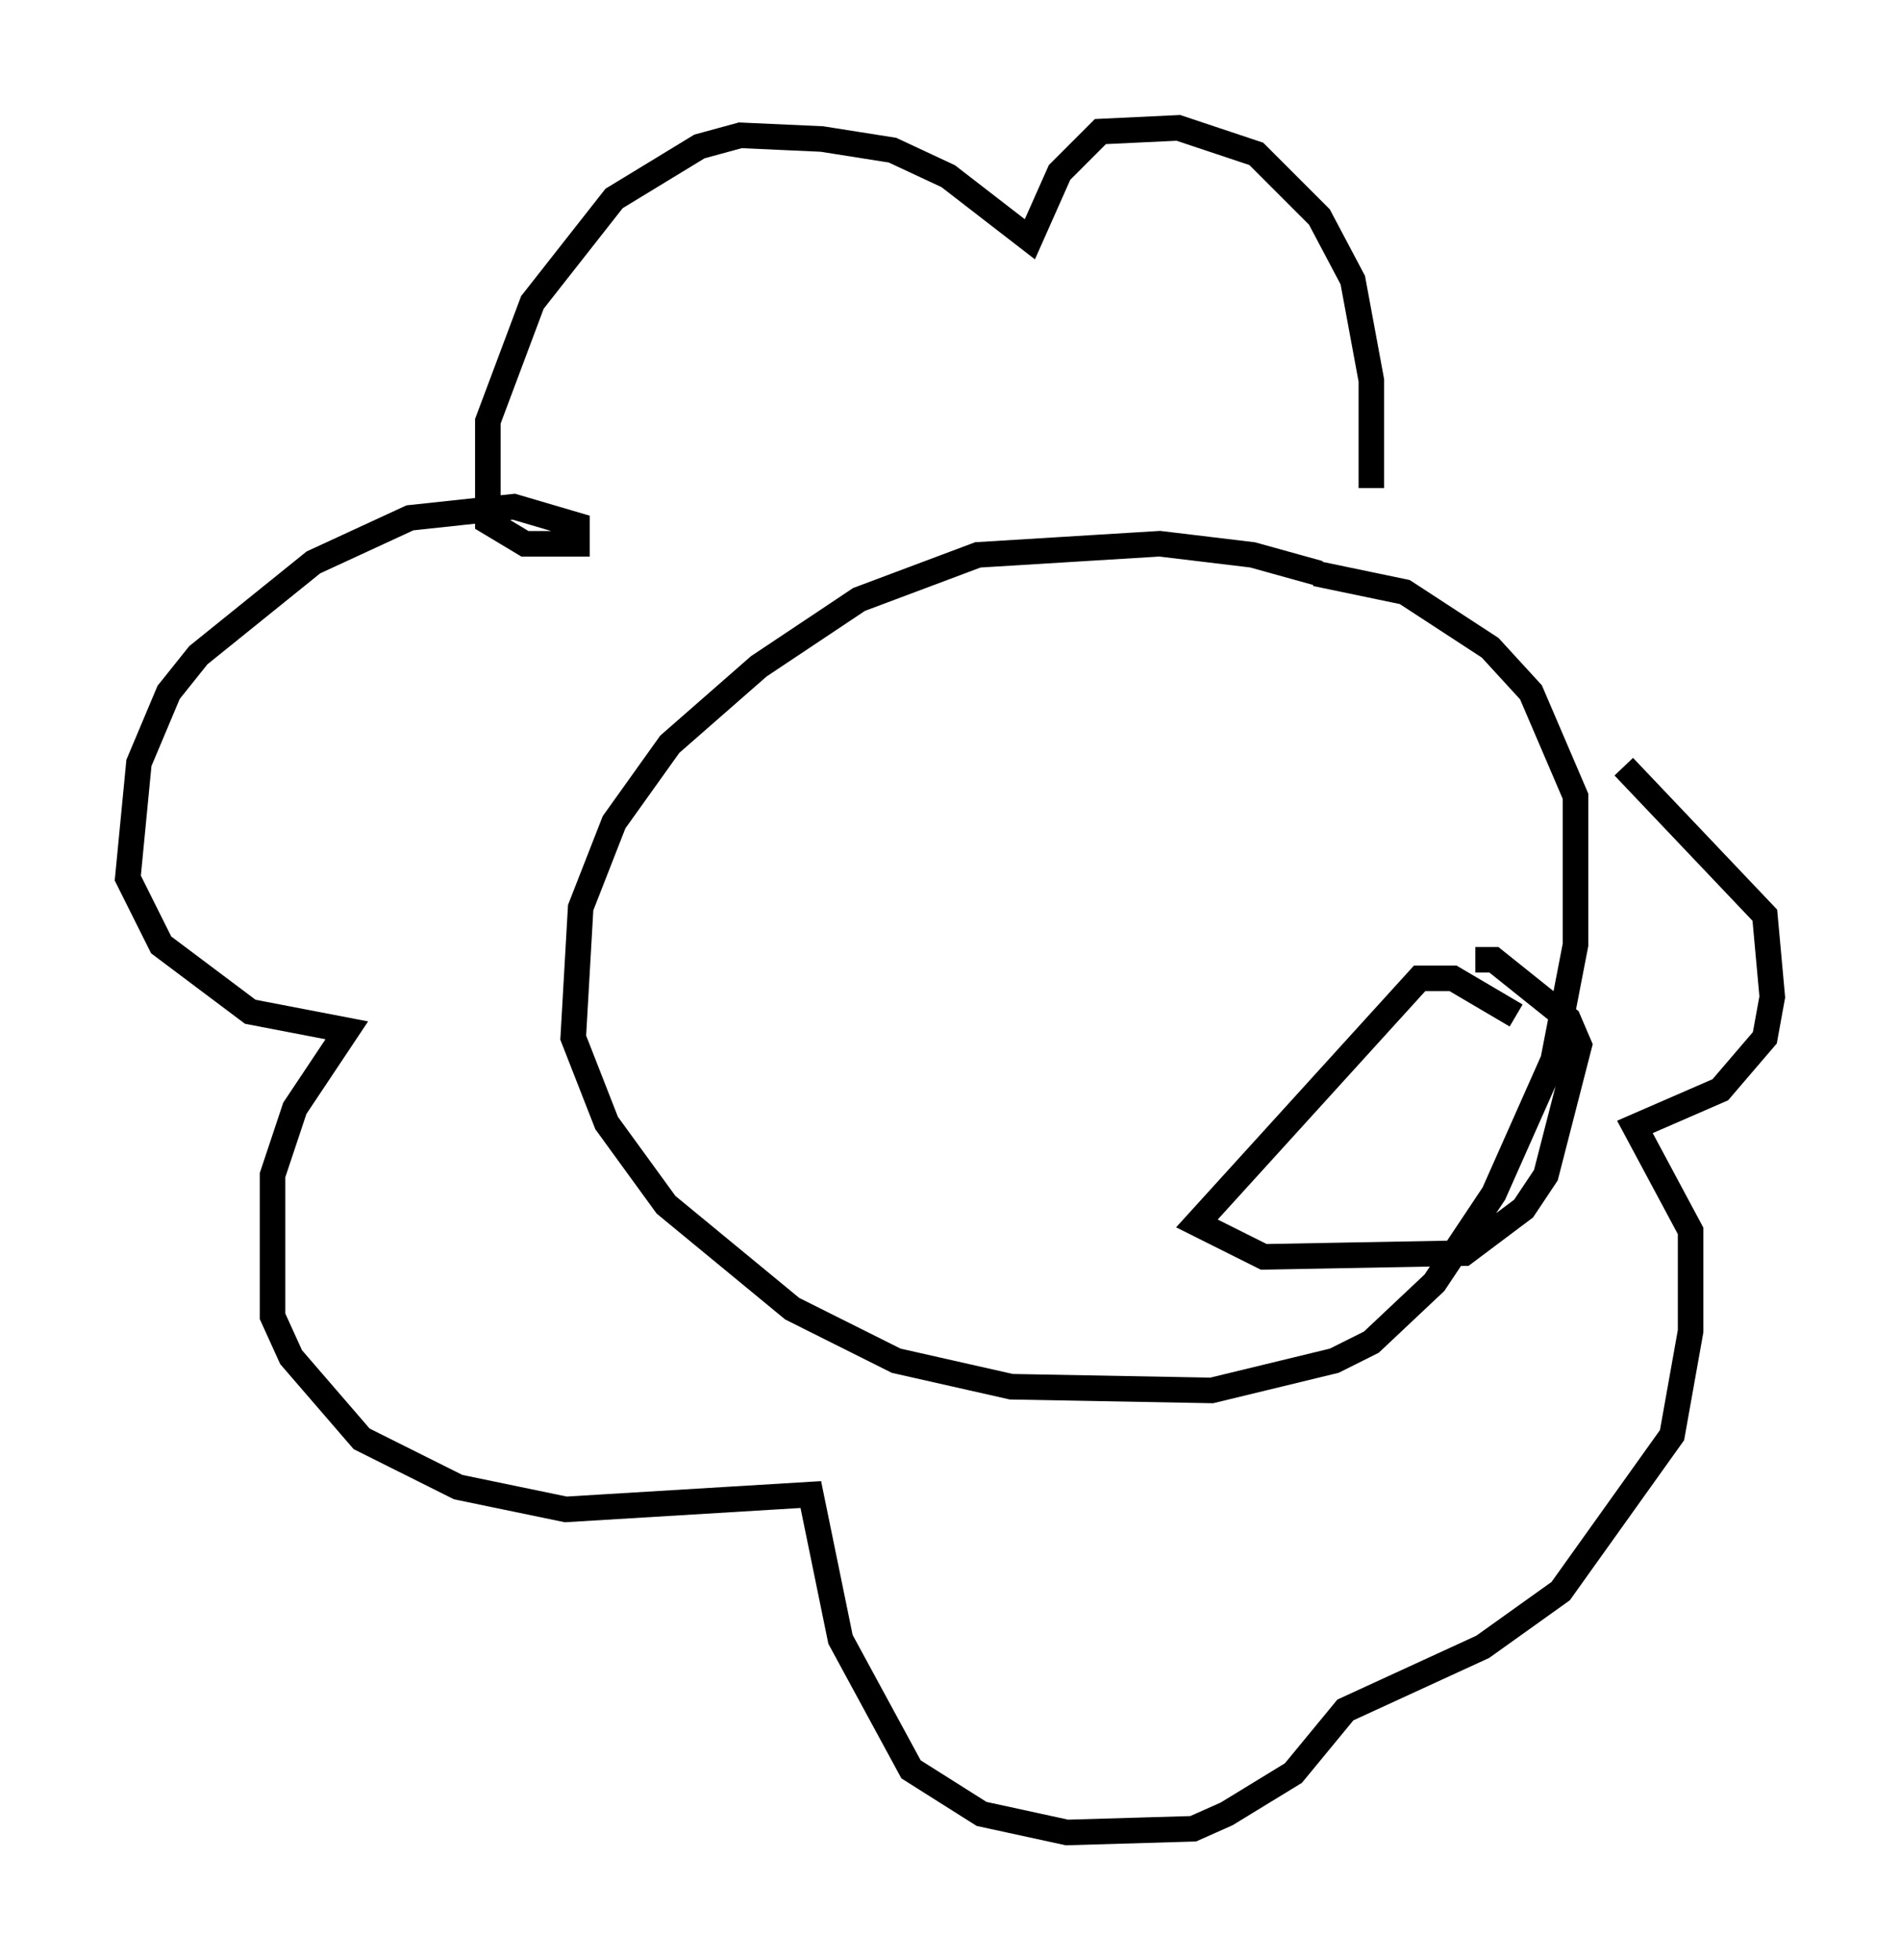 <?xml version="1.0" encoding="utf-8" ?>
<svg baseProfile="full" height="76.67" version="1.1" width="74.346" xmlns="http://www.w3.org/2000/svg" xmlns:ev="http://www.w3.org/2001/xml-events" xmlns:xlink="http://www.w3.org/1999/xlink"><defs /><rect fill="white" height="76.67" width="74.346" x="0" y="0" /><path d="M52.933, 23.302 m-1.307, -0.872 l-2.615, -0.726 -3.631, -0.436 l-7.117, 0.436 -4.648, 1.743 l-3.922, 2.615 -3.486, 3.05 l-2.179, 3.05 -1.307, 3.341 l-0.291, 5.084 1.307, 3.341 l2.324, 3.196 4.939, 4.067 l4.067, 2.034 4.503, 1.017 l7.844, 0.145 4.793, -1.162 l1.453, -0.726 2.469, -2.324 l2.324, -3.486 2.324, -5.229 l0.872, -4.503 0.0, -5.81 l-1.743, -4.067 -1.598, -1.743 l-3.341, -2.179 -3.486, -0.726 m2.179, -3.341 l0.0, -4.212 -0.726, -3.922 l-1.307, -2.469 -2.469, -2.469 l-3.05, -1.017 -3.05, 0.145 l-1.598, 1.598 -1.162, 2.615 l-3.196, -2.469 -2.179, -1.017 l-2.76, -0.436 -3.196, -0.145 l-1.598, 0.436 -3.341, 2.034 l-3.196, 4.067 -1.743, 4.648 l0.0, 3.922 1.453, 0.872 l2.034, 0.0 0.0, -0.726 l-2.469, -0.726 -4.067, 0.436 l-3.777, 1.743 -4.503, 3.631 l-1.162, 1.453 -1.162, 2.76 l-0.436, 4.503 1.307, 2.615 l3.486, 2.615 3.777, 0.726 l-2.034, 3.05 -0.872, 2.615 l0.0, 5.52 0.726, 1.598 l2.76, 3.196 3.777, 1.888 l4.212, 0.872 9.587, -0.581 l1.162, 5.665 2.76, 5.084 l2.76, 1.743 3.341, 0.726 l4.939, -0.145 1.307, -0.581 l2.615, -1.598 2.034, -2.469 l5.374, -2.469 3.05, -2.179 l4.358, -6.101 0.726, -4.067 l0.0, -3.922 -2.179, -4.067 l3.341, -1.453 1.743, -2.034 l0.291, -1.598 -0.291, -3.196 l-5.52, -5.81 m-4.212, 9.732 l-2.469, -1.453 -1.307, 0.0 l-8.715, 9.587 2.615, 1.307 l7.844, -0.145 2.324, -1.743 l0.872, -1.307 1.307, -5.084 l-0.436, -1.017 -2.905, -2.324 l-0.726, 0.0 m-2.469, 3.922 l0.0, 0.0 " fill="none" stroke="black" stroke-width="1" /></svg>